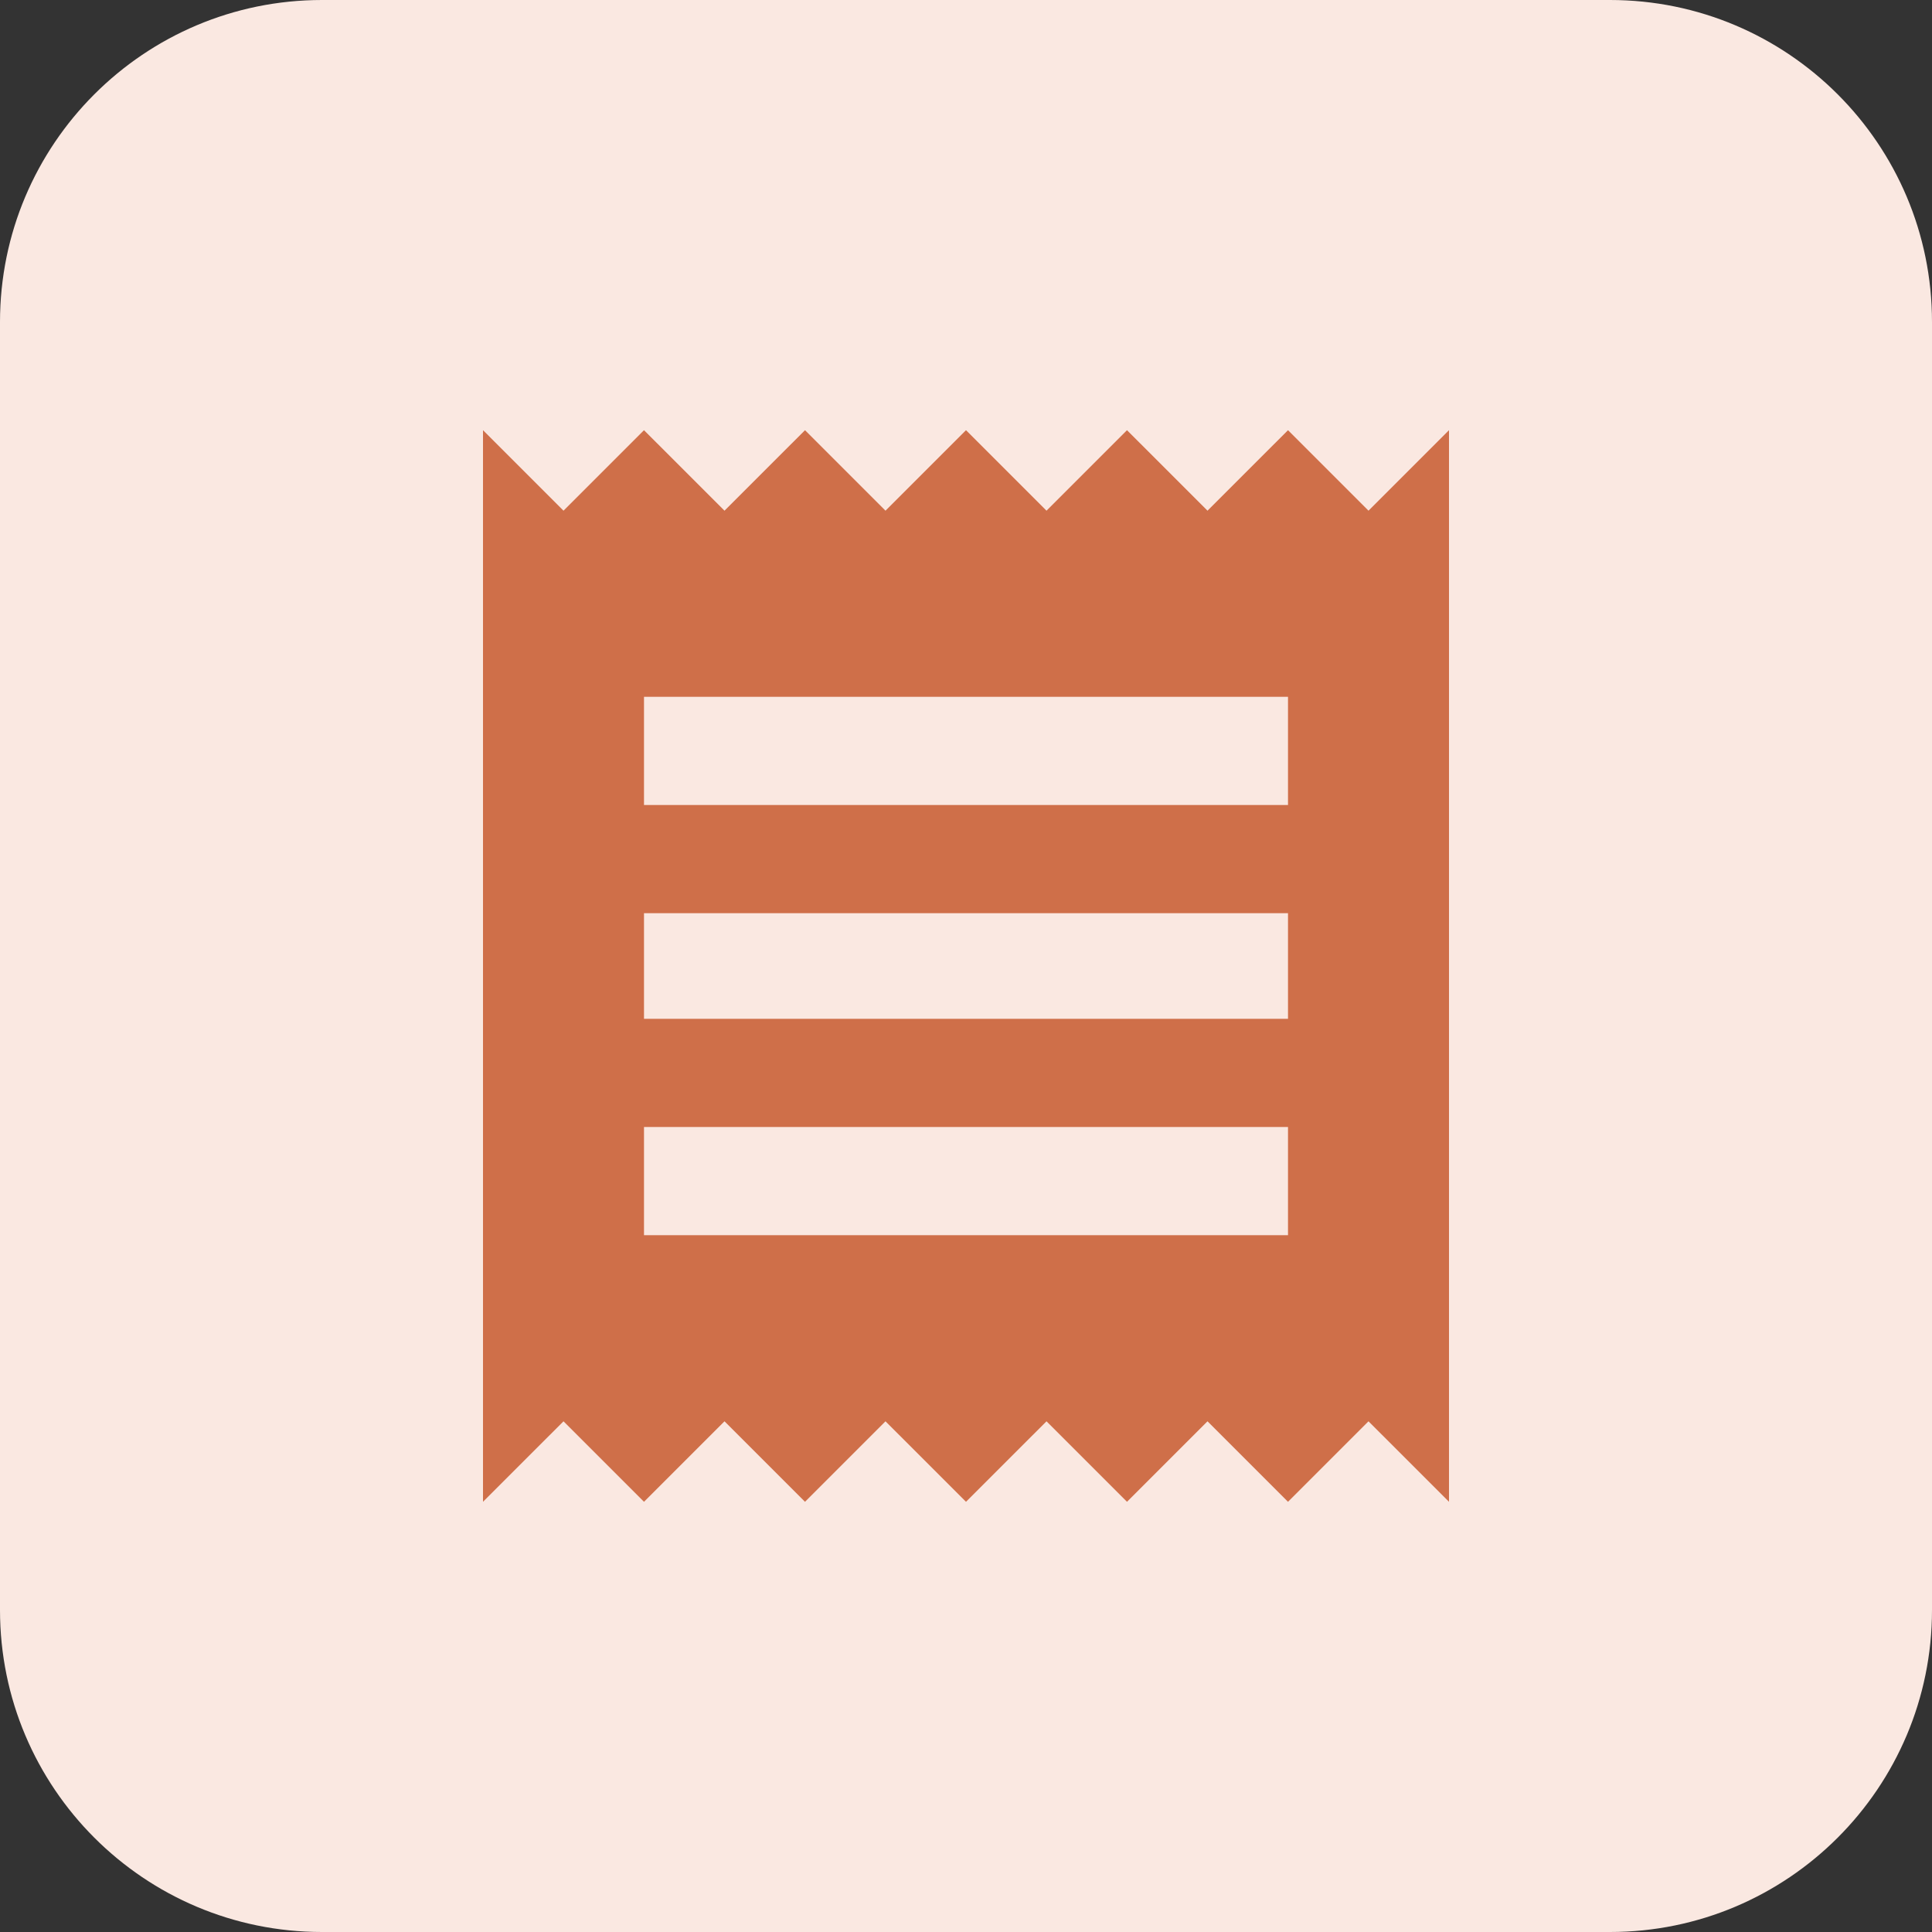 <svg width="48" height="48" viewBox="0 0 48 48" fill="none" xmlns="http://www.w3.org/2000/svg">
<rect x="0" y="0" width="48" height="48" fill="#333333" stroke="none"/>
<path d="M0 8C0 3.582 3.582 0 8 0H40C44.418 0 48 3.582 48 8V40C48 44.418 44.418 48 40 48H8C3.582 48 0 44.418 0 40V8Z" fill="#FAE8E1"/>
<path d="M12 37.312V10.688L14 12.688L16 10.688L18 12.688L20 10.688L22 12.688L24 10.688L26 12.688L28 10.688L30 12.688L32 10.688L34 12.688L36 10.688V37.312L34 35.312L32 37.312L30 35.312L28 37.312L26 35.312L24 37.312L22 35.312L20 37.312L18 35.312L16 37.312L14 35.312L12 37.312ZM32 20V17.312H16V20H32ZM32 25.312V22.688H16V25.312H32ZM32 30.688V28H16V30.688H32Z" fill="#CF6F49"/>
</svg>
